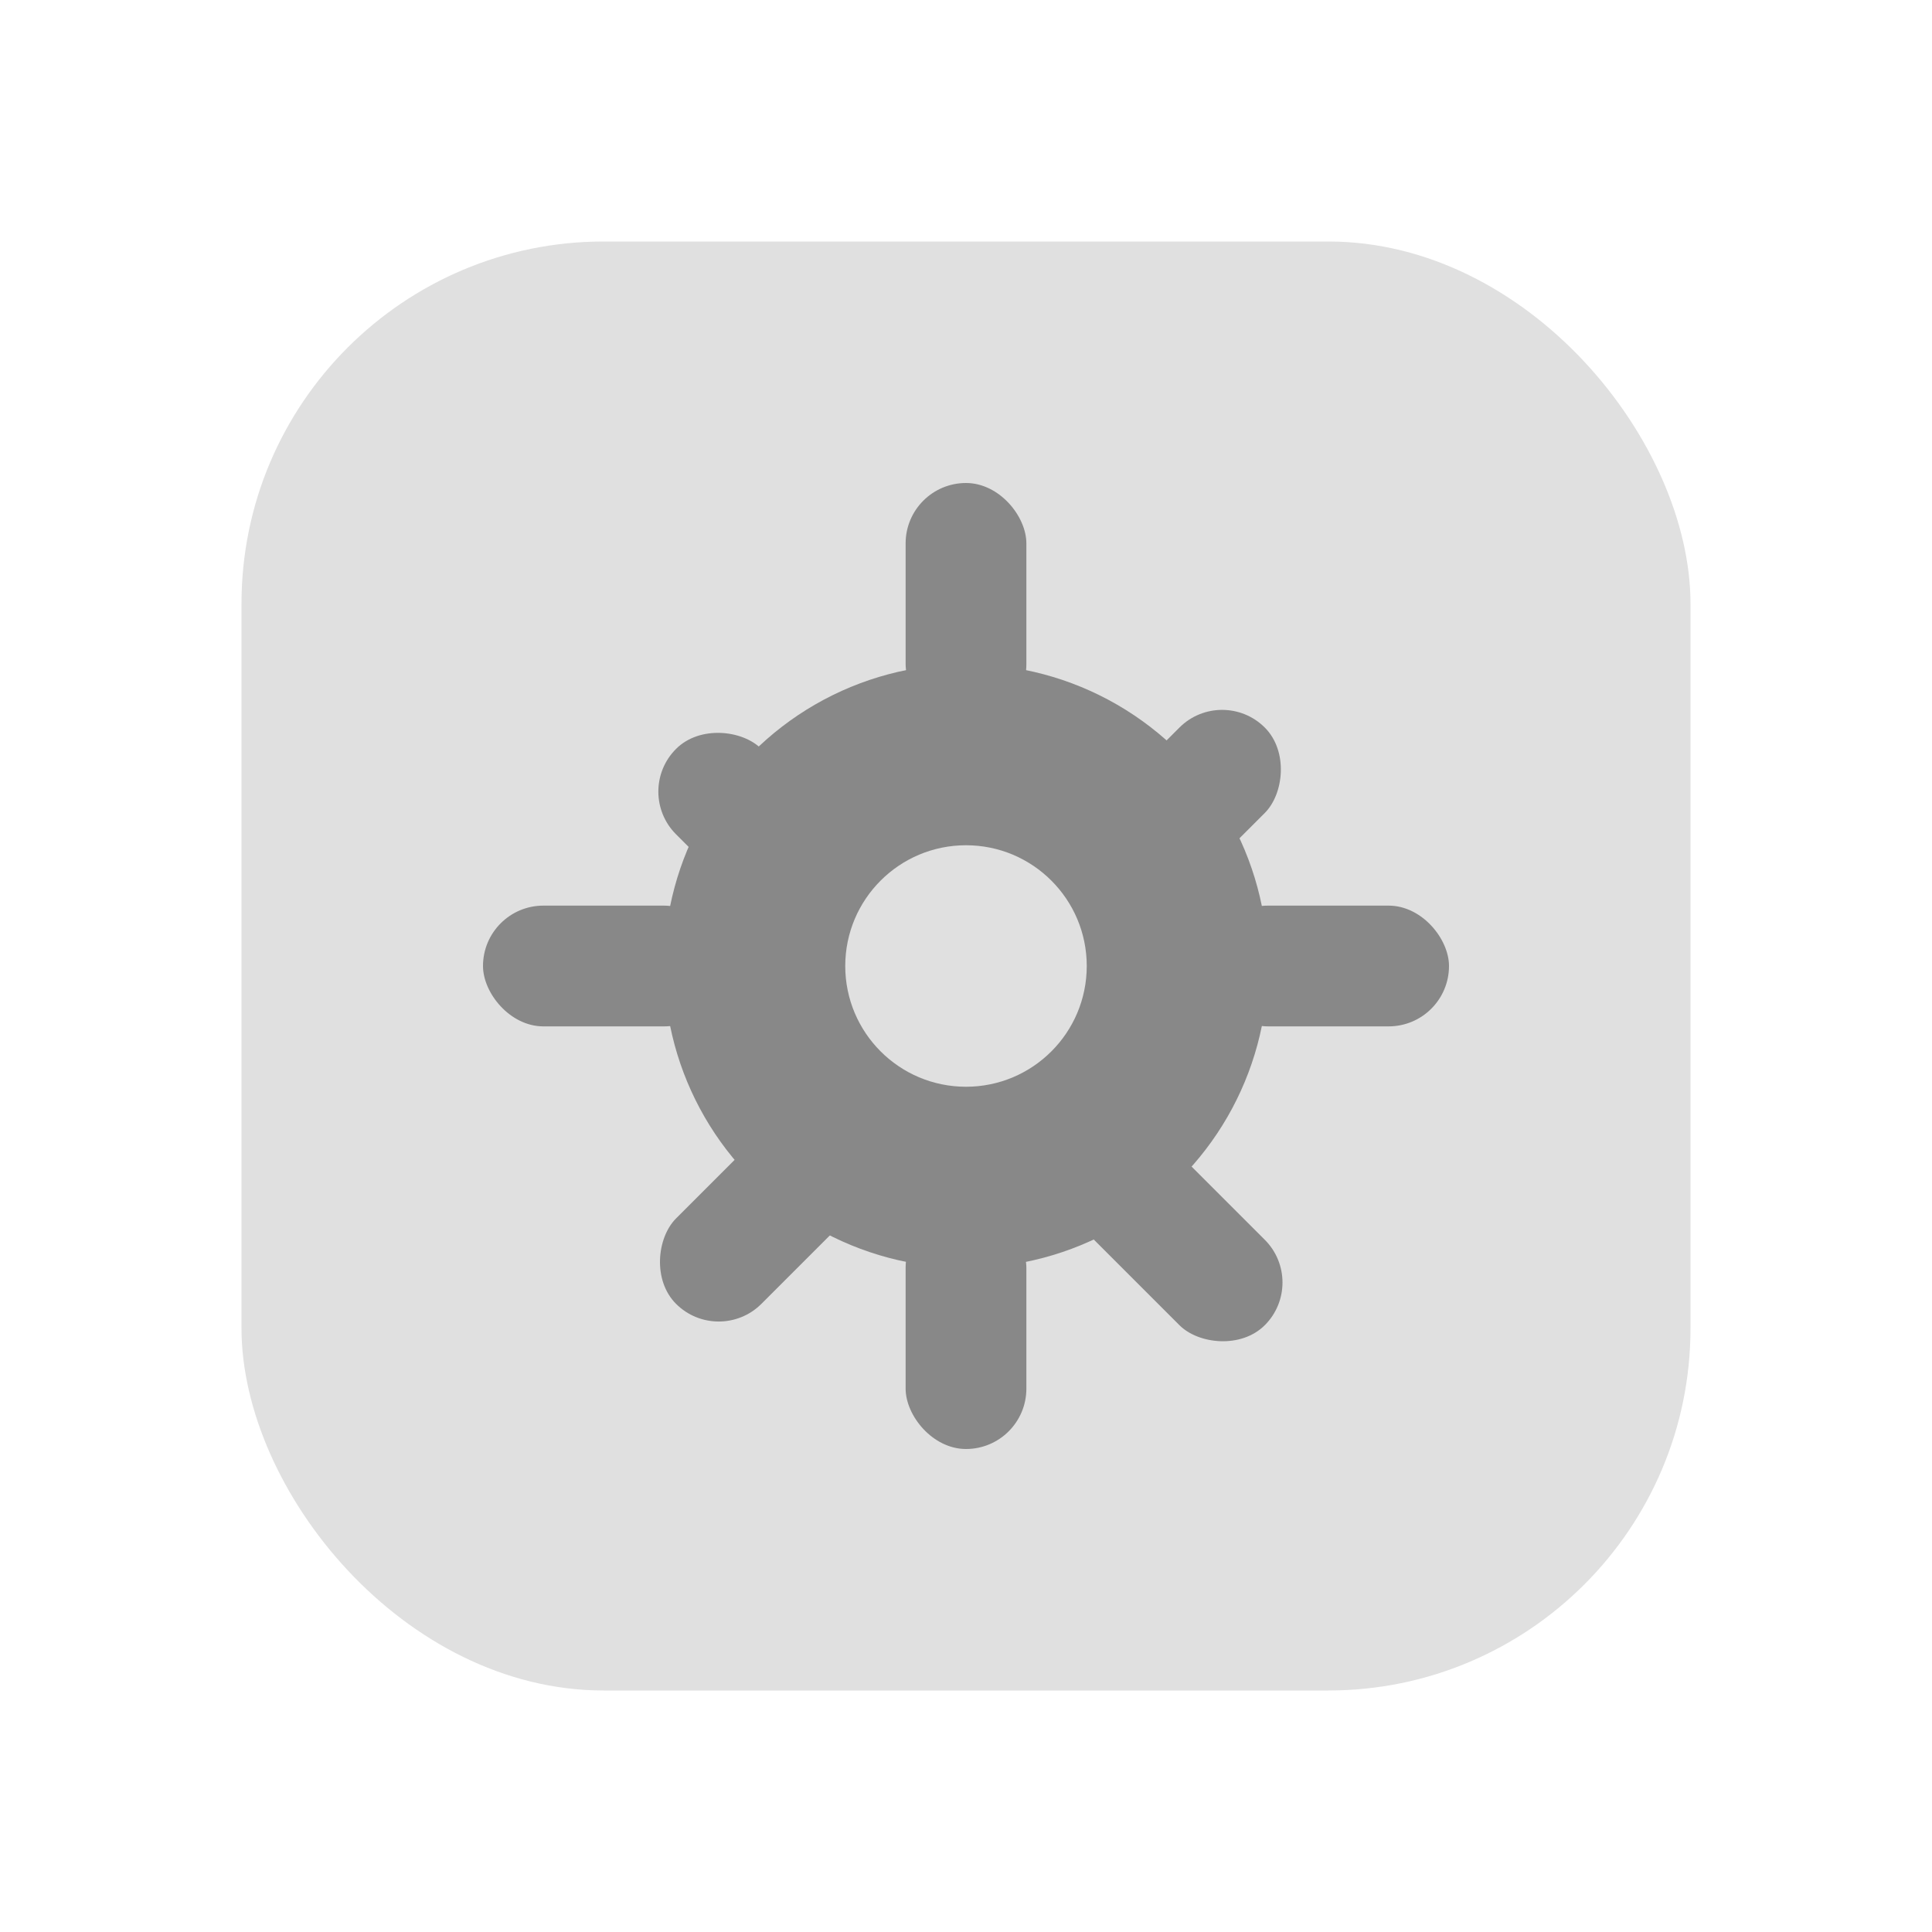 <svg xmlns="http://www.w3.org/2000/svg" viewBox="0 0 64 64">
  <!-- Rounded square background -->
  <rect x="8" y="8" width="48" height="48" rx="12" fill="#e0e0e0"/>
  <!-- Gear icon -->
  <g fill="#888">
    <circle cx="32" cy="32" r="10"/>
    <g>
      <rect x="30" y="16" width="4" height="8" rx="2"/>
      <rect x="30" y="40" width="4" height="8" rx="2"/>
      <rect x="16" y="30" width="8" height="4" rx="2"/>
      <rect x="40" y="30" width="8" height="4" rx="2"/>
      <rect x="22.93" y="22.93" width="4" height="8" rx="2" transform="rotate(-45 25.93 26.93)"/>
      <rect x="37.07" y="37.07" width="4" height="8" rx="2" transform="rotate(-45 39.07 41.07)"/>
      <rect x="22.93" y="37.07" width="4" height="8" rx="2" transform="rotate(45 25.93 41.07)"/>
      <rect x="37.07" y="22.93" width="4" height="8" rx="2" transform="rotate(45 39.07 26.93)"/>
    </g>
    <circle cx="32" cy="32" r="4" fill="#e0e0e0"/>
  </g>
</svg> 